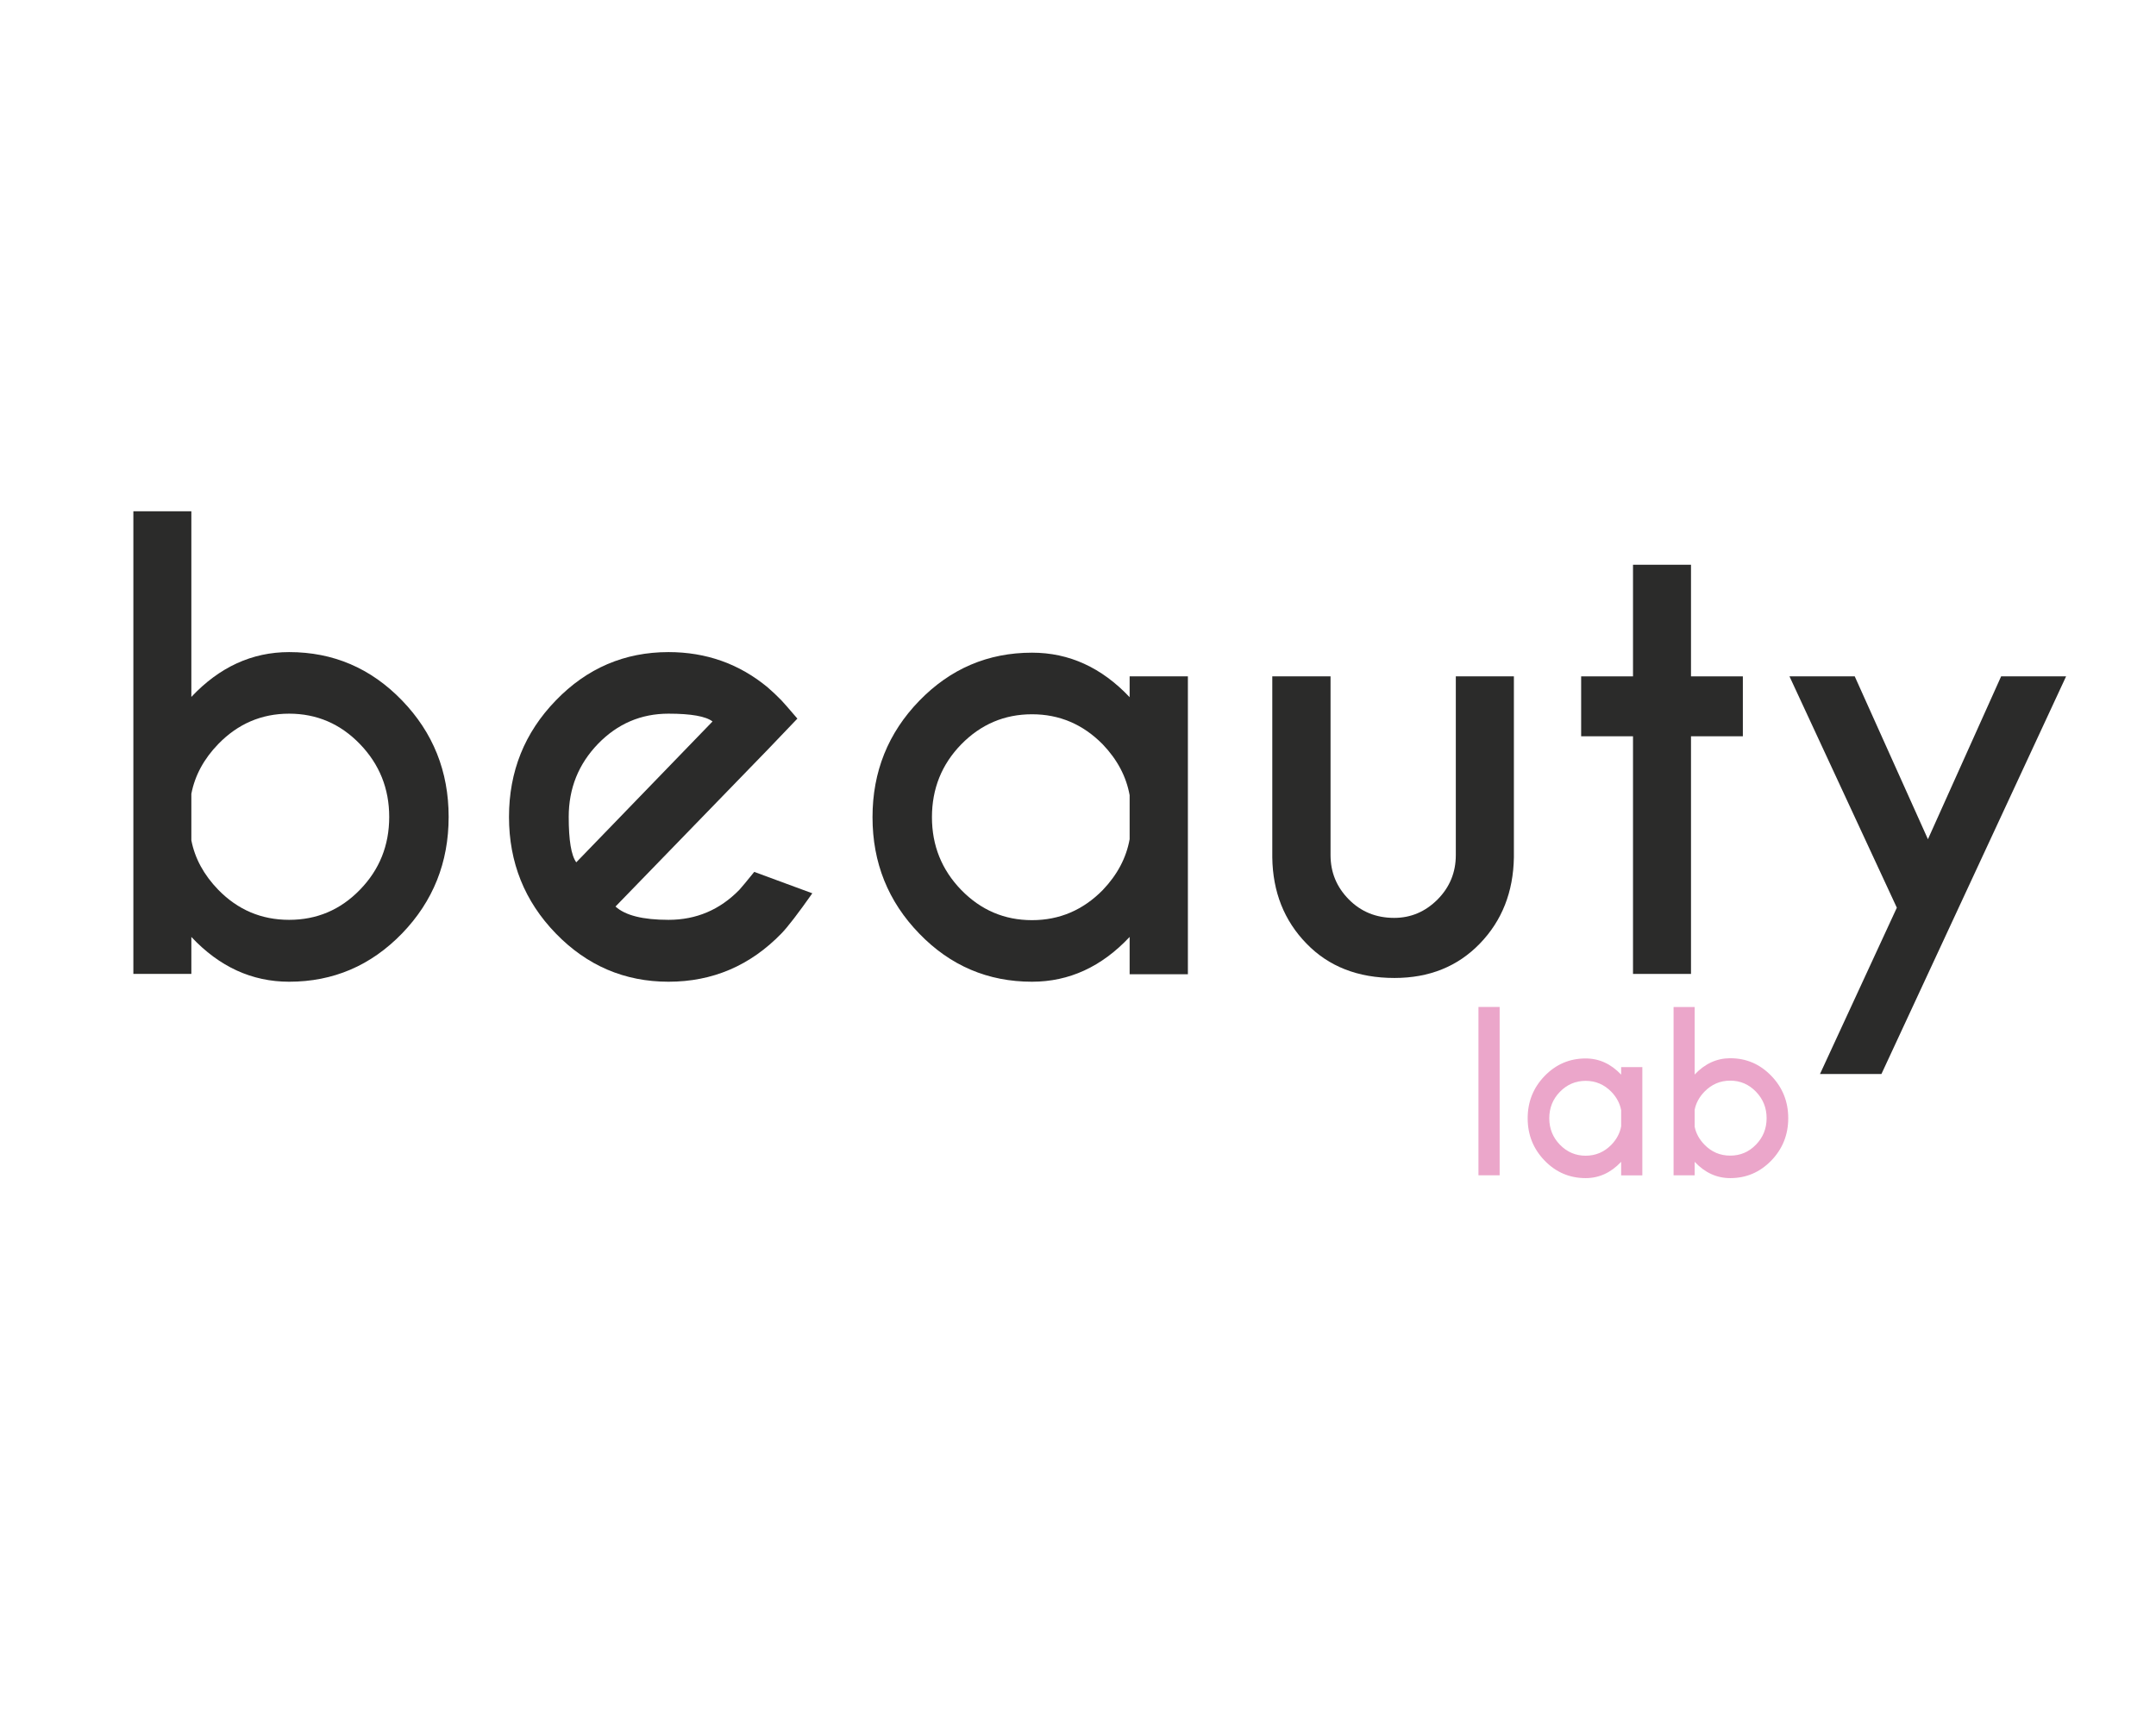 <svg width="97" height="77" viewBox="0 0 97 77" fill="none" xmlns="http://www.w3.org/2000/svg">
<path d="M8.609 35.712V37.803C8.768 38.62 9.173 39.361 9.818 40.027C10.701 40.933 11.764 41.381 13.008 41.381C14.252 41.381 15.316 40.933 16.194 40.027C17.072 39.126 17.511 38.034 17.511 36.751C17.511 35.476 17.072 34.384 16.194 33.474C15.316 32.564 14.252 32.106 13.008 32.106C11.764 32.106 10.701 32.564 9.818 33.474C9.173 34.14 8.768 34.886 8.609 35.712ZM8.609 42.15V43.814H6V23H8.609V31.352C9.87 30.011 11.338 29.336 13.008 29.336C14.993 29.336 16.685 30.059 18.088 31.511C19.487 32.959 20.185 34.704 20.185 36.751C20.185 38.797 19.487 40.547 18.088 41.994C16.685 43.441 14.993 44.165 13.008 44.165C11.338 44.165 9.87 43.495 8.609 42.15Z" fill="#2B2B2A"/>
<path d="M27.692 40.782C28.131 41.182 28.923 41.381 30.077 41.381C31.321 41.381 32.384 40.933 33.267 40.027C33.374 39.907 33.598 39.641 33.934 39.224L36.547 40.187C35.906 41.097 35.445 41.697 35.157 41.994C33.753 43.441 32.061 44.165 30.077 44.165C28.101 44.165 26.409 43.441 25.006 41.994C23.602 40.547 22.9 38.797 22.9 36.751C22.9 34.704 23.602 32.959 25.006 31.511C26.409 30.059 28.101 29.336 30.077 29.336C31.773 29.336 33.262 29.864 34.541 30.925C34.752 31.107 34.958 31.303 35.157 31.507C35.243 31.596 35.484 31.871 35.875 32.328L34.567 33.696L27.692 40.782ZM32.057 32.457C31.76 32.226 31.101 32.106 30.077 32.106C28.841 32.106 27.782 32.559 26.904 33.465C26.026 34.375 25.587 35.467 25.587 36.751C25.587 37.798 25.699 38.482 25.927 38.793L32.057 32.457Z" fill="#2B2B2A"/>
<path d="M50.823 37.754V35.774C50.672 34.934 50.267 34.171 49.613 33.487C48.726 32.586 47.667 32.133 46.432 32.133C45.188 32.133 44.129 32.586 43.246 33.487C42.368 34.389 41.929 35.481 41.929 36.764C41.929 38.038 42.368 39.13 43.246 40.036C44.129 40.942 45.188 41.395 46.432 41.395C47.667 41.395 48.726 40.942 49.613 40.041C50.267 39.357 50.672 38.593 50.823 37.754ZM50.823 31.365V30.428H53.444V43.828H50.823V42.15C49.561 43.495 48.098 44.165 46.432 44.165C44.447 44.165 42.755 43.446 41.356 41.998C39.957 40.556 39.255 38.811 39.255 36.764C39.255 34.717 39.957 32.972 41.356 31.529C42.755 30.086 44.447 29.362 46.432 29.362C48.098 29.362 49.561 30.028 50.823 31.365Z" fill="#2B2B2A"/>
<path d="M62.738 43.996C61.098 43.996 59.776 43.481 58.778 42.447C57.775 41.417 57.262 40.125 57.241 38.571V30.428H59.862V38.469C59.862 39.241 60.134 39.903 60.68 40.458C61.227 41.013 61.907 41.293 62.725 41.293C63.474 41.293 64.124 41.017 64.675 40.467C65.222 39.916 65.498 39.25 65.498 38.469V30.428H68.111V38.571C68.085 40.125 67.577 41.417 66.582 42.447C65.584 43.481 64.301 43.996 62.738 43.996Z" fill="#2B2B2A"/>
<path d="M73.47 30.428V25.406H76.079V30.428H78.412V33.123H76.079V43.814H73.47V33.123H71.137V30.428H73.47Z" fill="#2B2B2A"/>
<path d="M84.647 48.316H81.883L85.34 40.835L80.51 30.428H83.446L86.739 37.754L90.032 30.428H92.955L84.647 48.316Z" fill="#2B2B2A"/>
<path d="M67.47 45.3V52.873H66.517V45.3H67.47Z" fill="#EBA6CA"/>
<path d="M72.937 50.669V49.949C72.882 49.643 72.735 49.366 72.497 49.117C72.174 48.789 71.789 48.624 71.34 48.624C70.888 48.624 70.503 48.789 70.182 49.117C69.862 49.445 69.703 49.842 69.703 50.309C69.703 50.772 69.862 51.169 70.182 51.498C70.503 51.828 70.888 51.992 71.34 51.992C71.789 51.992 72.174 51.828 72.497 51.5C72.735 51.252 72.882 50.974 72.937 50.669ZM72.937 48.345V48.005H73.89V52.877H72.937V52.267C72.478 52.756 71.946 53 71.34 53C70.618 53 70.003 52.738 69.494 52.212C68.986 51.687 68.731 51.053 68.731 50.309C68.731 49.564 68.986 48.93 69.494 48.405C70.003 47.88 70.618 47.617 71.34 47.617C71.946 47.617 72.478 47.859 72.937 48.345Z" fill="#EBA6CA"/>
<path d="M76.244 49.926V50.686C76.302 50.983 76.449 51.253 76.684 51.495C77.005 51.825 77.391 51.988 77.844 51.988C78.296 51.988 78.683 51.825 79.002 51.495C79.322 51.167 79.481 50.77 79.481 50.304C79.481 49.84 79.322 49.443 79.002 49.112C78.683 48.781 78.296 48.615 77.844 48.615C77.391 48.615 77.005 48.781 76.684 49.112C76.449 49.354 76.302 49.626 76.244 49.926ZM76.244 52.267V52.873H75.295V45.303H76.244V48.34C76.703 47.853 77.237 47.607 77.844 47.607C78.566 47.607 79.181 47.87 79.691 48.398C80.2 48.925 80.454 49.559 80.454 50.304C80.454 51.048 80.2 51.684 79.691 52.211C79.181 52.737 78.566 53 77.844 53C77.237 53 76.703 52.756 76.244 52.267Z" fill="#EBA6CA"/>
</svg>
